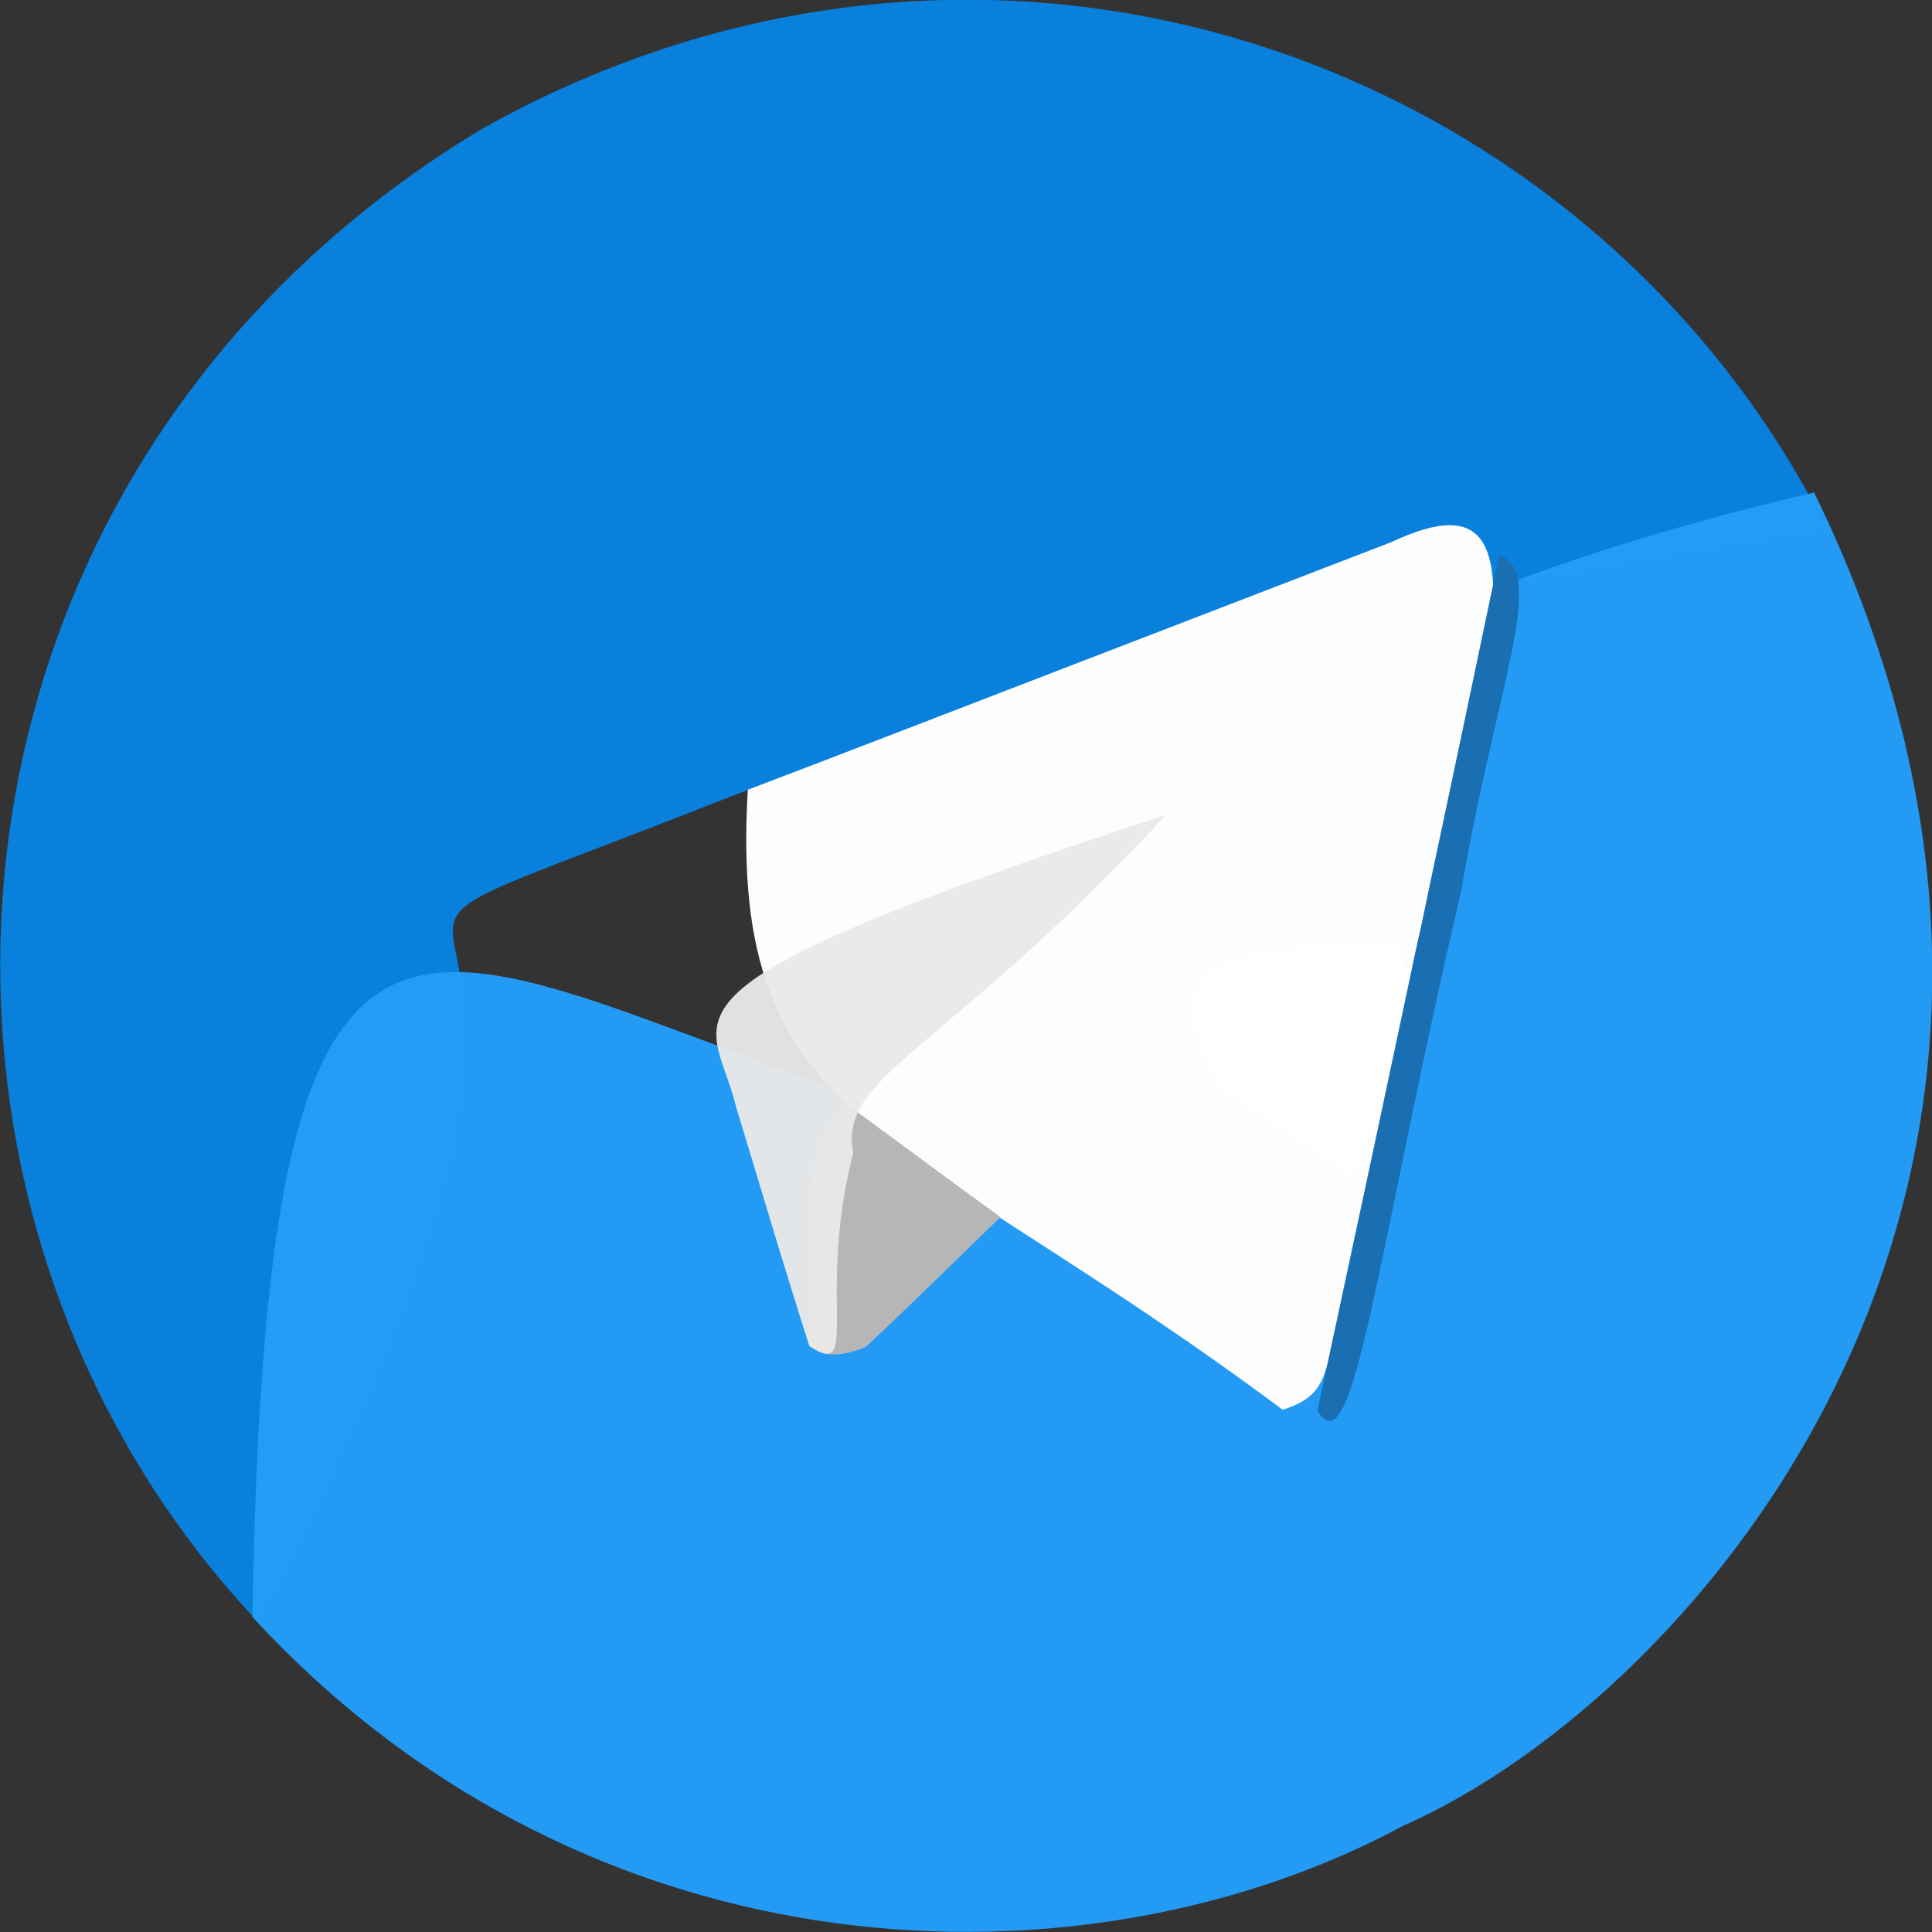 <?xml version="1.0" ?>
<svg xmlns="http://www.w3.org/2000/svg" version="1.1" width="512" height="512">
  <rect width="100%" height="100%" fill="#333333" stroke="none"/>
  <defs/>
  <g>
    <path d="M 484.065 140.02 C 292.641 170.128 211.41 204.422 191.936 211.756 C 42.13 270.828 194.465 194.53 68.11 429.548 C -36.103 318.944 -23.987 125.378 127.836 34.095 C 263.939 -42.095 421.712 16.087 484.065 140.02" stroke-width="0.0" fill="rgb(0, 143, 251)" opacity="0.842" stroke="rgb(213, 253, 105)" stroke-opacity="0.461" stroke-linecap="round" stroke-linejoin="round"/>
    <path d="M 480.753 130.493 C 569.117 311.581 450.471 449.26 371.702 483.924 C 287.882 529.092 156.586 525.85 66.89 428.509 C 71.017 176.396 120.952 267.408 274.534 303.964 C 383.366 367.041 137.679 211.05 480.753 130.493" stroke-width="0.0" fill="rgb(35, 156, 247)" opacity="0.986" stroke="rgb(114, 186, 231)" stroke-opacity="0.111" stroke-linecap="round" stroke-linejoin="round"/>
    <path d="M 361.356 345.831 C 347.275 357.62 356.578 368.619 339.905 373.584 C 238.307 297.9 192.933 299.301 198.172 209.294 C 230.38 197.047 239.717 193.327 368.594 143.716 C 420.896 119.143 385.928 195.688 361.356 345.831" stroke-width="0.0" fill="rgb(253, 253, 253)" opacity="1.0" stroke="rgb(236, 144, 214)" stroke-opacity="0.015" stroke-linecap="round" stroke-linejoin="round"/>
    <path d="M 265.171 322.544 C 256.653 330.624 246.861 340.571 229.481 356.931 C 216.751 362.279 212.799 355.82 214.413 352.153 C 214.145 308.971 214.321 304.007 224.392 292.64 C 246.743 308.991 251.917 313.018 265.171 322.544" stroke-width="0.0" fill="rgb(184, 182, 181)" opacity="0.988" stroke="rgb(169, 122, 201)" stroke-opacity="0.45" stroke-linecap="round" stroke-linejoin="round"/>
    <path d="M 226.116 305.528 C 216.244 343.867 228.369 365.733 214.486 356.746 C 206.958 333.084 204.867 325.511 195.006 293.143 C 188.965 267.602 165.471 263.025 309.077 215.884 C 250.107 279.462 222.104 284.826 226.116 305.528" stroke-width="0.0" fill="rgb(235, 233, 232)" opacity="0.954" stroke="rgb(55, 116, 70)" stroke-opacity="0.007" stroke-linecap="round" stroke-linejoin="round"/>
    <path d="M 369.294 274.024 C 366.983 294.892 361.487 303.617 358.066 311.818 C 343.017 302.222 341.696 299.996 323.798 288.576 C 297.965 248.757 338.717 251.217 369.949 250.088 C 374.448 258.579 372.511 262.059 369.294 274.024" stroke-width="0.0" fill="rgb(255, 255, 255)" opacity="0.926" stroke="rgb(183, 98, 233)" stroke-opacity="0.865" stroke-linecap="round" stroke-linejoin="round"/>
    <path d="M 387.249 236.028 C 364.771 332.189 358.9 390.091 349.139 373.836 C 372.975 262.975 374.88 252.766 376.732 244.972 C 379.317 232.168 380.639 226.973 397.314 147.144 C 410.241 151.511 396.419 182.178 387.249 236.028" stroke-width="0.0" fill="rgb(26, 111, 179)" opacity="1.0" stroke="rgb(178, 30, 226)" stroke-opacity="0.923" stroke-linecap="round" stroke-linejoin="round"/>
  </g>
</svg>
